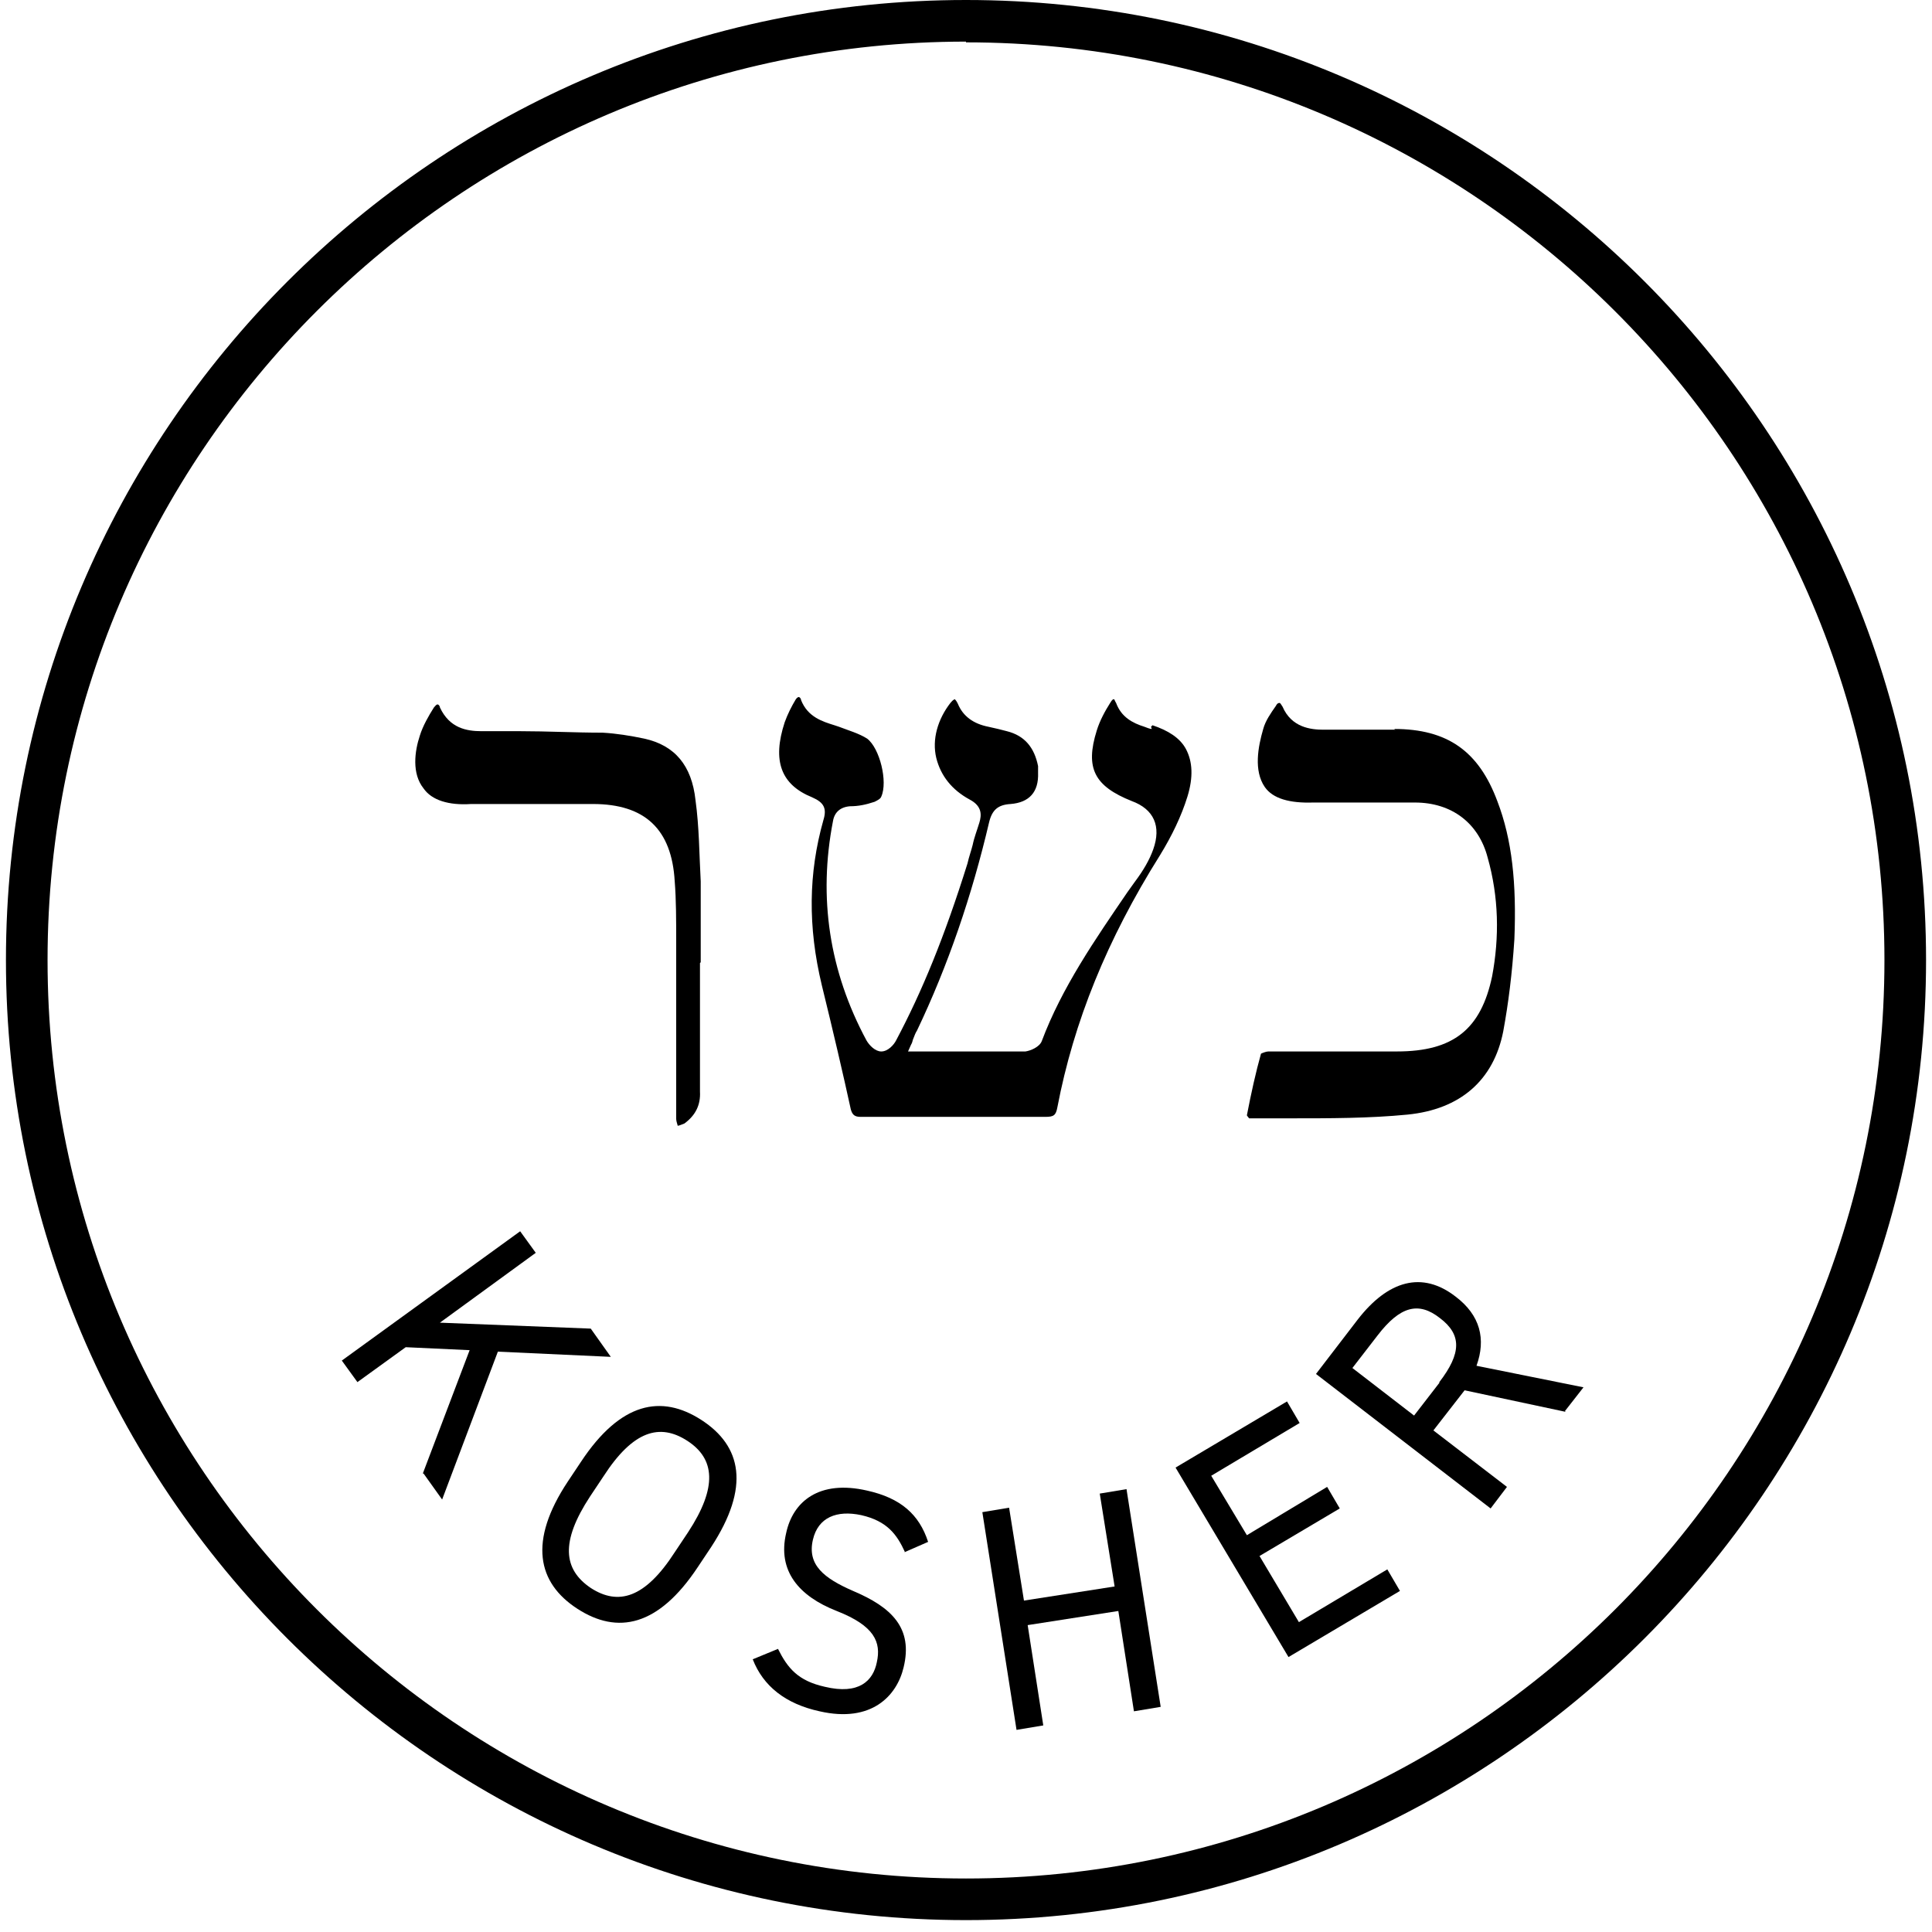 <?xml version="1.0" encoding="UTF-8"?>
<svg id="Layer_1" data-name="Layer 1" xmlns="http://www.w3.org/2000/svg" version="1.1" viewBox="0 0 260 260">
  <defs>
    <style>
      .cls-1 {
        fill: #000;
        stroke-width: 0px;
      }
    </style>
  </defs>
  <path class="cls-1" d="M130,258.4C58.7,258.4.8,200.4.8,129.2S58.7,0,130,0s129.2,58,129.2,129.2-58,129.2-129.2,129.2h0ZM130,5.6C61.9,5.6,6.4,61,6.4,129.2s55.4,123.6,123.6,123.6,123.6-55.4,123.6-123.6S198.1,5.7,130,5.7h0Z"/>
  <path class="cls-1" d="M40.6,42.6c-1.6,0-2.8-1.3-2.8-2.8h2.8v-2.8,2.8h2.8-2.8v2.8Z"/>
  <path class="cls-1" d="M155,98.1c-.3,0-.7-.2-1-.3-1.6-.5-3.1-1.3-3.8-3.2-.2-.3-.2-.5-.3-.5s-.2,0-.5.5c-.7,1.1-1.4,2.4-1.8,3.7-1.6,5.1-.3,7.5,4.7,9.5,3,1.1,4,3.4,2.9,6.5-.5,1.4-1.3,2.8-2.5,4.4l-1,1.4c-4.3,6.3-8.8,12.8-11.5,20-.3.8-1.5,1.3-2.2,1.4-1.7,0-3.4,0-5.1,0h-10.7l.4-.9c.2-.3.2-.6.3-.8.2-.5.3-.8.5-1.1,4.2-8.8,7.4-18.2,9.7-28,.4-1.7,1.2-2.4,2.9-2.5,2.5-.2,3.8-1.6,3.7-4.2v-.9c-.5-2.5-1.8-4.1-4.2-4.7-.7-.2-1.6-.4-2.5-.6-2-.4-3.4-1.4-4.1-3.1-.2-.4-.3-.5-.4-.6,0,0-.2,0-.6.5-1.7,2.2-2.5,4.9-1.9,7.4.6,2.4,2.1,4.3,4.5,5.6,1.7.9,1.6,2.1,1.3,3.1-.3,1-.7,2-.9,3-.2.8-.5,1.6-.7,2.5-3.1,9.9-6.1,17.2-9.6,23.8-.3.6-1.1,1.5-2,1.5h0c-.8,0-1.6-.8-2-1.5-5-9.3-6.5-19.2-4.5-29.5.2-1.2,1-1.9,2.3-2,1.1,0,2.1-.2,3.3-.6.4-.2.8-.4.9-.7.9-2-.2-6.5-1.9-7.8-1.1-.7-2.5-1.1-3.8-1.6l-.6-.2c-1.6-.5-3.6-1.1-4.5-3.4,0-.2-.2-.4-.3-.4,0,0-.2,0-.4.3-.6,1-1.1,2-1.5,3.1-1.7,5.2-.5,8.4,3.7,10.1,1.6.7,2,1.5,1.5,3.1-2,7.1-2.1,14.3-.2,22.2,1.5,6.1,2.9,12.1,3.9,16.7.2.7.5,1,1.3,1h24.9c1.1,0,1.4-.2,1.6-1.3,2.2-11.5,6.7-22.6,13.8-33.9,1.6-2.6,2.9-5.3,3.7-7.9s.7-4.7-.2-6.4c-.8-1.5-2.4-2.5-4.5-3.2h0s-.2.2-.2.2Z"/>
  <path class="cls-1" d="M187.8,98.2h-9.7c-1.7,0-4.3-.3-5.5-3.1-.2-.3-.3-.5-.4-.5s-.3,0-.5.4c-.7,1-1.4,2-1.7,3.1-.7,2.4-1.3,5.6.2,7.8,1.1,1.6,3.4,2.2,6.5,2.1h13.7c5,0,8.6,2.8,9.8,7.4,1.5,5.3,1.6,10.7.6,16-1.5,7.1-5.2,10.1-12.8,10.1h-17.3c-.3,0-.8.2-1,.3-.7,2.5-1.3,5.2-1.9,8.3,0,0,.2.3.3.4h5.6c5.2,0,10.6,0,15.7-.5,7.1-.7,11.6-4.6,12.9-11.2.7-3.8,1.2-7.8,1.5-12.4.3-7.5-.3-13.4-2.3-18.6-2.5-6.7-6.7-9.7-13.9-9.7h0Z"/>
  <path class="cls-1" d="M94.3,129.5v-10.9c-.2-3.6-.2-7.3-.7-10.9-.5-4.7-2.8-7.4-6.9-8.3-1.9-.4-3.8-.7-5.6-.8-3.7,0-7.4-.2-11.1-.2h-5.2c-2,0-4.3-.4-5.6-3.2,0-.2-.2-.4-.3-.4h0c-.2,0-.3.2-.5.4-.7,1.1-1.5,2.5-1.9,3.8-.7,2.1-1.1,5.1.5,7.1,1.1,1.6,3.4,2.3,6.4,2.1h16.4c7,0,10.6,3.4,11,10.4.2,2.5.2,5.2.2,8.4v23.6c0,.3.2.8.2.9.2,0,.6-.2.9-.3,1.5-1.1,2.2-2.5,2.1-4.3v-17.3h0Z"/>
  <g>
    <path class="cls-1" d="M56.9,198.3l6.3-16.6-8.6-.4-6.5,4.7-2.1-2.9,24-17.4,2.1,2.9-12.9,9.4,20.3.8,2.7,3.8-15.2-.7-7.5,19.9-2.5-3.5Z"/>
    <path class="cls-1" d="M77.7,216.5c-5.4-3.5-6.6-9.1-1.3-17.1l1.8-2.7c5.3-8,10.8-9.1,16.2-5.6,5.4,3.5,6.6,9,1.3,17.1l-1.8,2.7c-5.3,8-10.8,9.1-16.2,5.6ZM79.4,201.4c-4,6.1-3.6,9.8.1,12.3,3.7,2.4,7.3,1.4,11.3-4.8l1.8-2.7c4-6.1,3.6-9.9-.1-12.3-3.7-2.4-7.3-1.4-11.3,4.8l-1.8,2.7Z"/>
    <path class="cls-1" d="M121.8,208.9c-1.1-2.4-2.4-4.2-5.9-5-3.3-.7-5.8.3-6.5,3.3-.8,3.4,1.5,5.2,5.4,6.9,5.2,2.2,8.1,5,6.8,10.3-.9,3.8-4.3,7.5-11.3,5.9-4.6-1-7.6-3.4-9-7l3.4-1.4c1.3,2.6,2.7,4.3,6.3,5.1,4.6,1.1,6.5-.8,7-3.3.6-2.7-.3-4.9-5.4-6.9-5.1-2-8-5.4-6.8-10.5.9-4.2,4.4-7.2,10.9-5.7,4.5,1,7,3.2,8.2,6.9l-3.2,1.4Z"/>
    <path class="cls-1" d="M137.8,215.4l12.2-1.9-2-12.5,3.6-.6,4.6,29.3-3.6.6-2.1-13.5-12.2,1.9,2.1,13.5-3.6.6-4.6-29.3,3.6-.6,2,12.5Z"/>
    <path class="cls-1" d="M173.2,188.6l1.7,2.9-11.9,7.1,4.8,8,10.8-6.5,1.7,2.9-10.8,6.4,5.3,8.9,11.9-7.1,1.7,2.9-15,8.9-15.2-25.5,15-8.9Z"/>
    <path class="cls-1" d="M210.7,190l-13.6-2.9-4.2,5.4,9.9,7.6-2.2,2.9-23.5-18.1,5.6-7.3c4.1-5.3,8.7-6.6,13.2-3.1,3.3,2.5,4.1,5.7,2.8,9.3l14.4,2.9-2.5,3.2ZM193.7,186c3-3.9,3-6.4.1-8.6-2.9-2.3-5.4-1.6-8.4,2.3l-3.4,4.4,8.3,6.4,3.4-4.4Z"/>
  </g>
</svg>